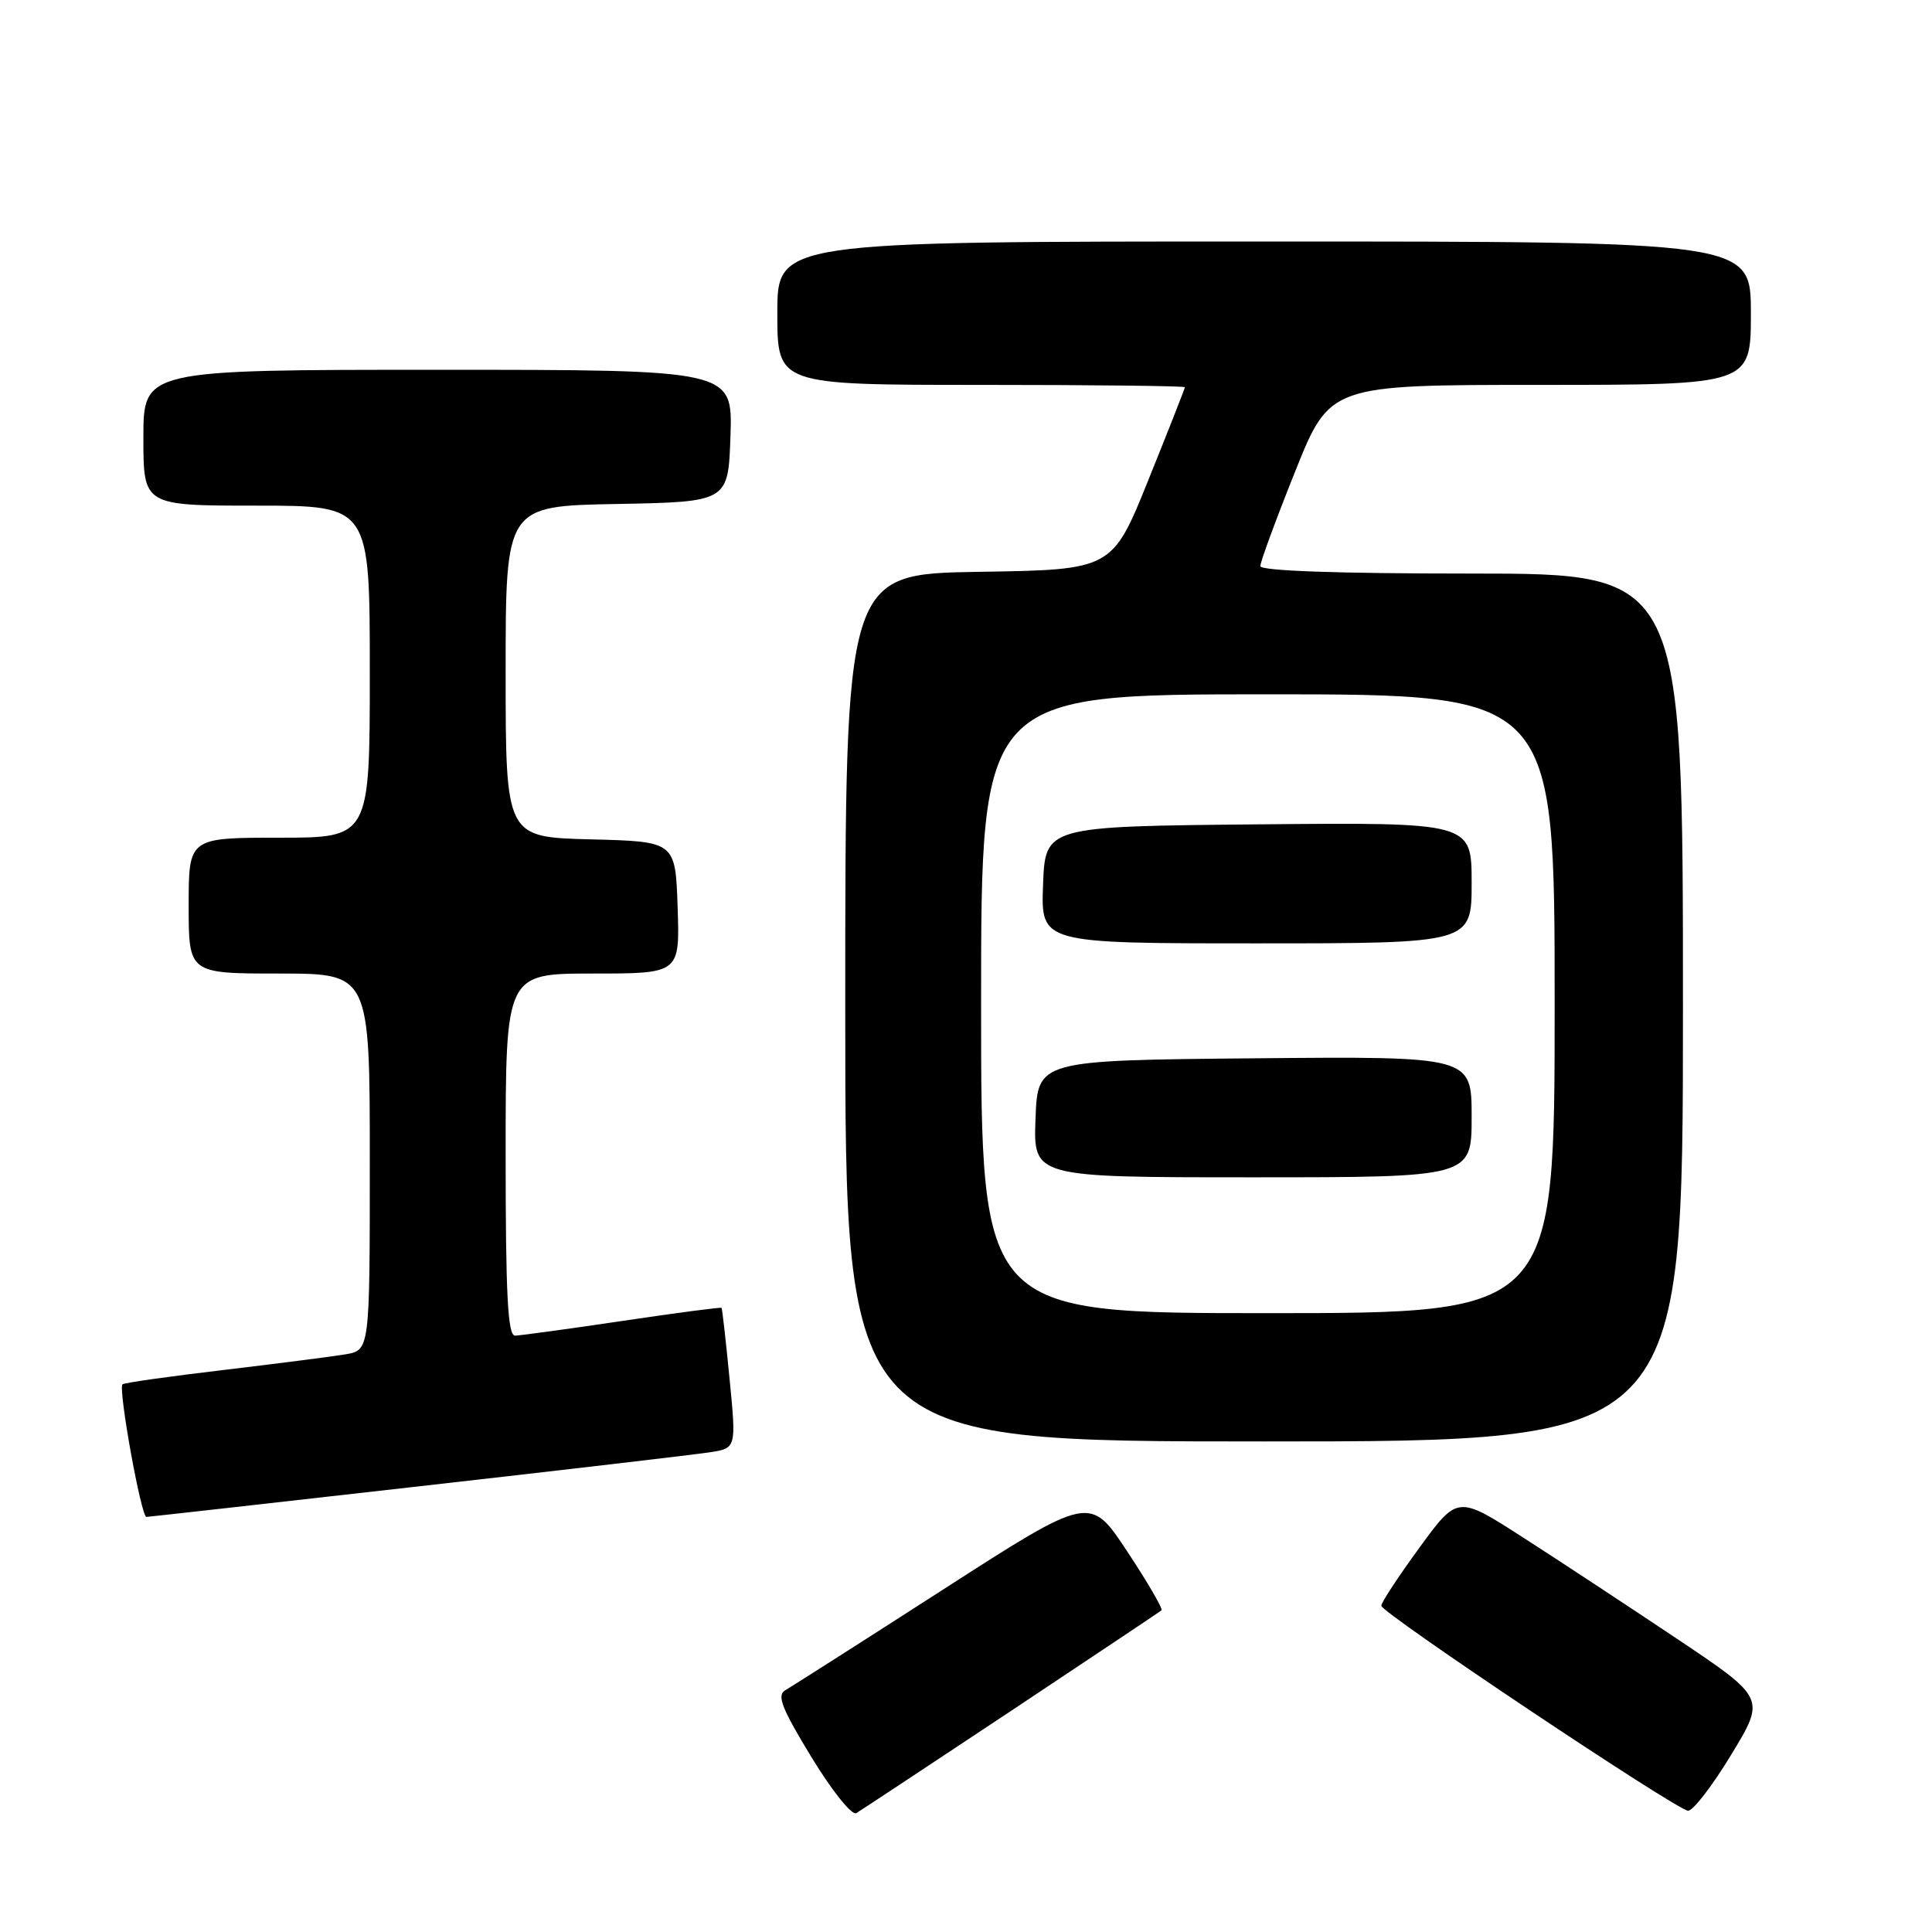 <?xml version="1.0" encoding="UTF-8" standalone="no"?>
<!DOCTYPE svg PUBLIC "-//W3C//DTD SVG 1.1//EN" "http://www.w3.org/Graphics/SVG/1.1/DTD/svg11.dtd" >
<svg xmlns="http://www.w3.org/2000/svg" xmlns:xlink="http://www.w3.org/1999/xlink" version="1.1" viewBox="0 0 256 256">
 <g >
 <path fill="currentColor"
d=" M 134.00 226.68 C 144.72 219.55 153.68 213.57 153.90 213.38 C 154.12 213.19 152.08 209.68 149.36 205.57 C 144.43 198.10 144.43 198.10 124.97 210.62 C 114.26 217.51 104.85 223.51 104.06 223.96 C 102.90 224.63 103.57 226.34 107.52 232.83 C 110.22 237.27 112.88 240.59 113.46 240.25 C 114.03 239.91 123.28 233.80 134.00 226.68 Z  M 229.40 232.50 C 233.95 225.01 233.95 225.01 222.23 217.16 C 215.78 212.85 206.60 206.80 201.82 203.73 C 193.14 198.14 193.14 198.14 188.07 205.09 C 185.28 208.91 183.01 212.37 183.03 212.77 C 183.06 213.73 222.15 239.85 223.68 239.93 C 224.32 239.97 226.90 236.63 229.40 232.50 Z  M 55.13 196.99 C 74.58 194.79 92.09 192.74 94.03 192.44 C 97.57 191.90 97.57 191.90 96.67 182.70 C 96.18 177.64 95.70 173.41 95.61 173.30 C 95.51 173.19 89.60 173.97 82.47 175.03 C 75.34 176.09 68.94 176.96 68.25 176.98 C 67.28 176.99 67.00 171.55 67.00 153.00 C 67.00 129.00 67.00 129.00 78.54 129.00 C 90.08 129.00 90.08 129.00 89.79 120.25 C 89.50 111.50 89.50 111.50 78.25 111.22 C 67.00 110.93 67.00 110.93 67.00 88.99 C 67.00 67.05 67.00 67.05 81.75 66.78 C 96.50 66.50 96.50 66.50 96.79 57.75 C 97.08 49.00 97.08 49.00 58.04 49.00 C 19.00 49.00 19.00 49.00 19.00 58.00 C 19.00 67.00 19.00 67.00 34.00 67.00 C 49.00 67.00 49.00 67.00 49.00 89.00 C 49.00 111.00 49.00 111.00 37.00 111.00 C 25.00 111.00 25.00 111.00 25.00 120.00 C 25.00 129.00 25.00 129.00 37.00 129.00 C 49.00 129.00 49.00 129.00 49.00 153.95 C 49.00 178.91 49.00 178.91 45.75 179.46 C 43.96 179.76 36.67 180.69 29.55 181.54 C 22.42 182.38 16.43 183.23 16.23 183.43 C 15.64 184.03 18.70 201.00 19.40 201.00 C 19.60 201.00 35.68 199.20 55.13 196.99 Z  M 223.00 133.50 C 223.00 76.00 223.00 76.00 195.00 76.00 C 177.10 76.00 167.00 75.64 167.00 75.01 C 167.00 74.46 169.07 68.83 171.60 62.51 C 176.21 51.00 176.21 51.00 204.10 51.00 C 232.00 51.00 232.00 51.00 232.00 41.50 C 232.00 32.00 232.00 32.00 167.50 32.00 C 103.00 32.00 103.00 32.00 103.00 41.50 C 103.00 51.00 103.00 51.00 130.00 51.00 C 144.85 51.00 157.00 51.14 157.00 51.31 C 157.00 51.48 154.83 56.99 152.18 63.56 C 147.37 75.50 147.37 75.50 129.68 75.77 C 112.00 76.05 112.00 76.05 112.00 133.52 C 112.00 191.00 112.00 191.00 167.50 191.00 C 223.00 191.00 223.00 191.00 223.00 133.50 Z  M 130.00 133.00 C 130.00 92.00 130.00 92.00 168.00 92.00 C 206.00 92.00 206.00 92.00 206.00 133.00 C 206.00 174.00 206.00 174.00 168.00 174.00 C 130.00 174.00 130.00 174.00 130.00 133.00 Z  M 195.00 147.98 C 195.00 139.97 195.00 139.97 166.25 140.23 C 137.50 140.50 137.50 140.50 137.21 148.25 C 136.92 156.00 136.92 156.00 165.96 156.00 C 195.00 156.00 195.00 156.00 195.00 147.98 Z  M 195.00 116.98 C 195.00 108.97 195.00 108.97 166.75 109.23 C 138.50 109.50 138.50 109.50 138.21 117.25 C 137.92 125.00 137.92 125.00 166.46 125.00 C 195.00 125.00 195.00 125.00 195.00 116.98 Z "/>
</g>
</svg>